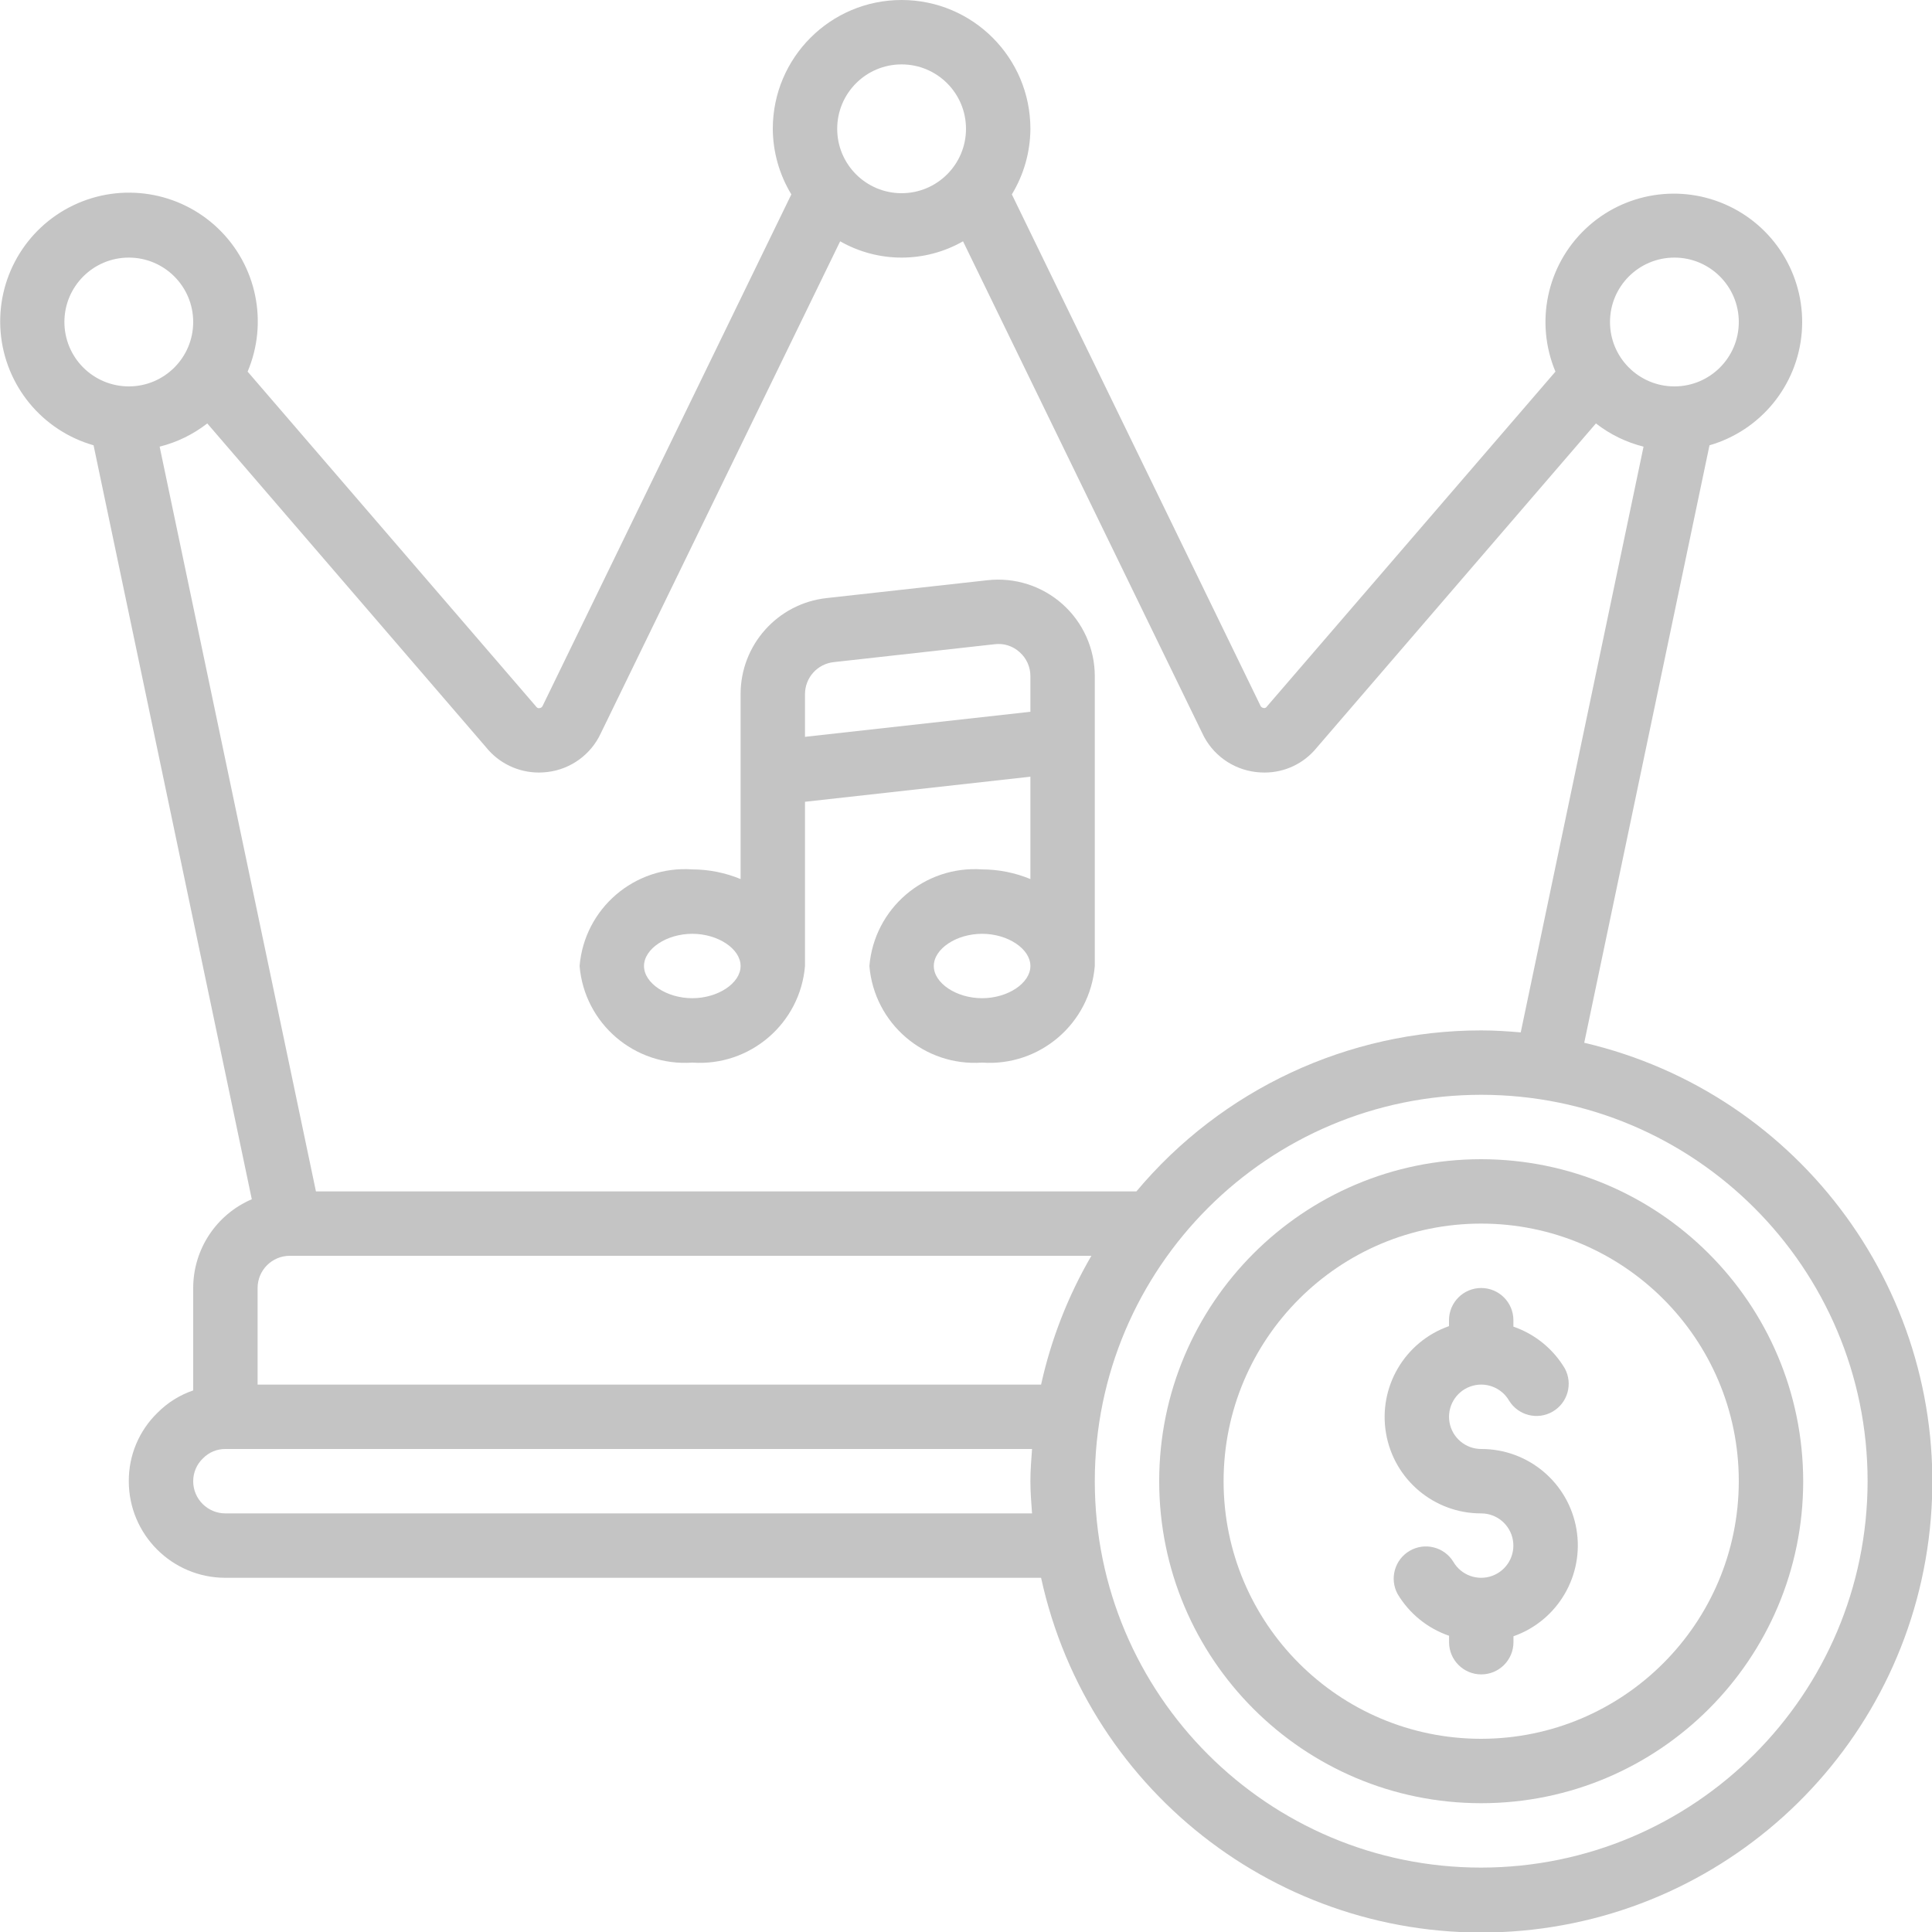 <svg width="394" height="394" viewBox="0 0 394 394" fill="none" xmlns="http://www.w3.org/2000/svg">
<g clip-path="url(#clip0_2237_3818)">
<path d="M141.183 216.7C152.941 217.521 163.178 208.746 164.166 197V163.51L210.133 158.395V179.27C207.009 177.977 203.663 177.308 200.283 177.3C188.524 176.48 178.287 185.255 177.299 197C178.287 208.746 188.524 217.521 200.283 216.7C212.041 217.521 222.278 208.746 223.266 197V137.9C223.265 132.298 220.878 126.961 216.703 123.225C212.529 119.489 206.961 117.707 201.392 118.325L168.559 121.969C158.581 123.077 151.031 131.512 151.033 141.551V179.27C147.909 177.977 144.563 177.308 141.183 177.3C129.424 176.48 119.187 185.255 118.199 197C119.187 208.746 129.424 217.521 141.183 216.7ZM200.283 203.567C195.029 203.567 190.433 200.494 190.433 197C190.433 193.507 195.029 190.434 200.283 190.434C205.536 190.434 210.133 193.507 210.133 197C210.133 200.494 205.536 203.567 200.283 203.567ZM170.01 135.031L202.844 131.379C204.701 131.142 206.569 131.738 207.946 133.008C209.346 134.247 210.143 136.03 210.133 137.9V145.156L164.166 150.265V141.551C164.169 138.206 166.686 135.398 170.01 135.031V135.031ZM141.183 190.434C146.436 190.434 151.033 193.507 151.033 197C151.033 200.494 146.436 203.567 141.183 203.567C135.929 203.567 131.333 200.494 131.333 197C131.333 193.507 135.929 190.434 141.183 190.434Z" fill="#C4C4C4"/>
<path d="M302.065 236.4C265.798 236.4 236.398 265.8 236.398 302.067C236.398 338.333 265.798 367.733 302.065 367.733C338.332 367.733 367.732 338.333 367.732 302.067C367.692 265.816 338.315 236.44 302.065 236.4ZM302.065 354.6C273.052 354.6 249.532 331.08 249.532 302.067C249.532 273.053 273.052 249.533 302.065 249.533C331.078 249.533 354.598 273.053 354.598 302.067C354.566 331.066 331.065 354.567 302.065 354.6Z" fill="#C4C4C4"/>
<path d="M323.079 212.655L348.624 90.81C359.058 87.791 366.543 78.642 367.435 67.817C368.327 56.992 362.441 46.74 352.642 42.054C342.843 37.367 331.168 39.22 323.301 46.709C315.434 54.199 313.01 65.769 317.209 75.786L258.365 144.079C258.227 144.336 257.928 144.459 257.649 144.375C257.336 144.328 257.079 144.102 256.992 143.797L206.35 39.643C208.801 35.61 210.108 30.986 210.133 26.267C210.133 11.76 198.373 0 183.866 0C169.359 0 157.599 11.76 157.599 26.267C157.624 30.986 158.931 35.61 161.382 39.643L110.661 143.954C110.556 144.203 110.325 144.374 110.057 144.401C109.61 144.513 109.4 144.197 109.19 143.928L50.497 75.786C54.748 65.733 52.339 54.098 44.445 46.56C36.551 39.022 24.818 37.151 14.971 41.86C5.125 46.569 -0.784 56.878 0.13 67.754C1.043 78.631 8.588 87.809 19.082 90.81L51.351 244.569C44.106 247.668 39.405 254.787 39.399 262.667V283.555C36.657 284.486 34.168 286.041 32.13 288.099C28.352 291.761 26.234 296.806 26.266 302.067C26.266 312.947 35.086 321.767 45.966 321.767H212.313C222.018 366.25 262.821 396.929 308.25 393.9C353.679 390.871 390.048 355.045 393.761 309.667C397.473 264.289 367.412 223.028 323.079 212.655ZM341.466 52.533C348.719 52.533 354.599 58.413 354.599 65.667C354.599 72.92 348.719 78.8 341.466 78.8C334.213 78.8 328.333 72.92 328.333 65.667C328.333 58.413 334.213 52.533 341.466 52.533ZM183.866 13.133C191.119 13.133 196.999 19.013 196.999 26.267C196.999 33.52 191.119 39.4 183.866 39.4C176.613 39.4 170.733 33.52 170.733 26.267C170.733 19.013 176.613 13.133 183.866 13.133ZM109.925 157.547C110.496 157.544 111.066 157.509 111.633 157.442C116.38 156.88 120.498 153.898 122.514 149.562L171.337 49.211C179.102 53.641 188.63 53.641 196.395 49.211L245.146 149.444C247.15 153.84 251.302 156.873 256.099 157.442C256.673 157.51 257.249 157.545 257.826 157.547C261.97 157.573 265.9 155.715 268.51 152.498L325.463 86.352C328.335 88.589 331.643 90.202 335.175 91.086L310.13 210.54C307.47 210.311 304.791 210.133 302.066 210.133C274.924 210.136 249.177 222.158 231.75 242.967H64.431L32.557 91.086C36.089 90.202 39.397 88.589 42.269 86.352L99.084 152.347C101.715 155.644 105.707 157.559 109.925 157.547ZM212.313 282.367H52.533V262.667C52.533 259.04 55.473 256.1 59.099 256.1H222.57C217.811 264.271 214.351 273.133 212.313 282.367ZM13.133 65.667C13.133 58.413 19.013 52.533 26.266 52.533C33.519 52.533 39.399 58.413 39.399 65.667C39.399 72.92 33.519 78.8 26.266 78.8C22.783 78.8 19.442 77.416 16.979 74.953C14.516 72.49 13.133 69.15 13.133 65.667V65.667ZM45.966 308.633C42.339 308.633 39.399 305.693 39.399 302.067C39.396 300.295 40.126 298.6 41.415 297.385C42.614 296.165 44.256 295.484 45.966 295.5H210.468C210.31 297.68 210.133 299.847 210.133 302.067C210.133 304.286 210.31 306.453 210.468 308.633H45.966ZM302.066 380.867C258.546 380.867 223.266 345.587 223.266 302.067C223.266 258.547 258.546 223.267 302.066 223.267C345.586 223.267 380.866 258.547 380.866 302.067C380.819 345.567 345.567 380.82 302.066 380.867Z" fill="#C4C4C4"/>
<path d="M302.066 295.5C298.88 295.497 296.156 293.207 295.605 290.069C295.054 286.931 296.834 283.85 299.829 282.762C302.823 281.673 306.167 282.891 307.759 285.65C309.627 288.668 313.555 289.657 316.629 287.881C319.702 286.105 320.808 282.209 319.126 279.083C316.749 275.086 313.031 272.061 308.633 270.547V269.233C308.633 265.607 305.693 262.667 302.066 262.667C298.44 262.667 295.5 265.607 295.5 269.233V270.441C286.46 273.625 281.035 282.865 282.659 292.31C284.283 301.755 292.483 308.651 302.066 308.633C305.252 308.636 307.976 310.926 308.527 314.064C309.079 317.202 307.298 320.283 304.304 321.371C301.31 322.46 297.966 321.242 296.373 318.483C294.505 315.465 290.577 314.476 287.504 316.252C284.43 318.028 283.324 321.924 285.006 325.05C287.387 329.05 291.11 332.075 295.513 333.586V334.9C295.513 338.526 298.453 341.466 302.079 341.466C305.706 341.466 308.646 338.526 308.646 334.9V333.692C317.688 330.507 323.113 321.264 321.485 311.817C319.858 302.37 311.652 295.475 302.066 295.5V295.5Z" fill="#C4C4C4"/>
</g>
<defs>
<clipPath id="clip0_2237_3818">
<rect width="394" height="394" fill="white"/>
</clipPath>
</defs>
</svg>
